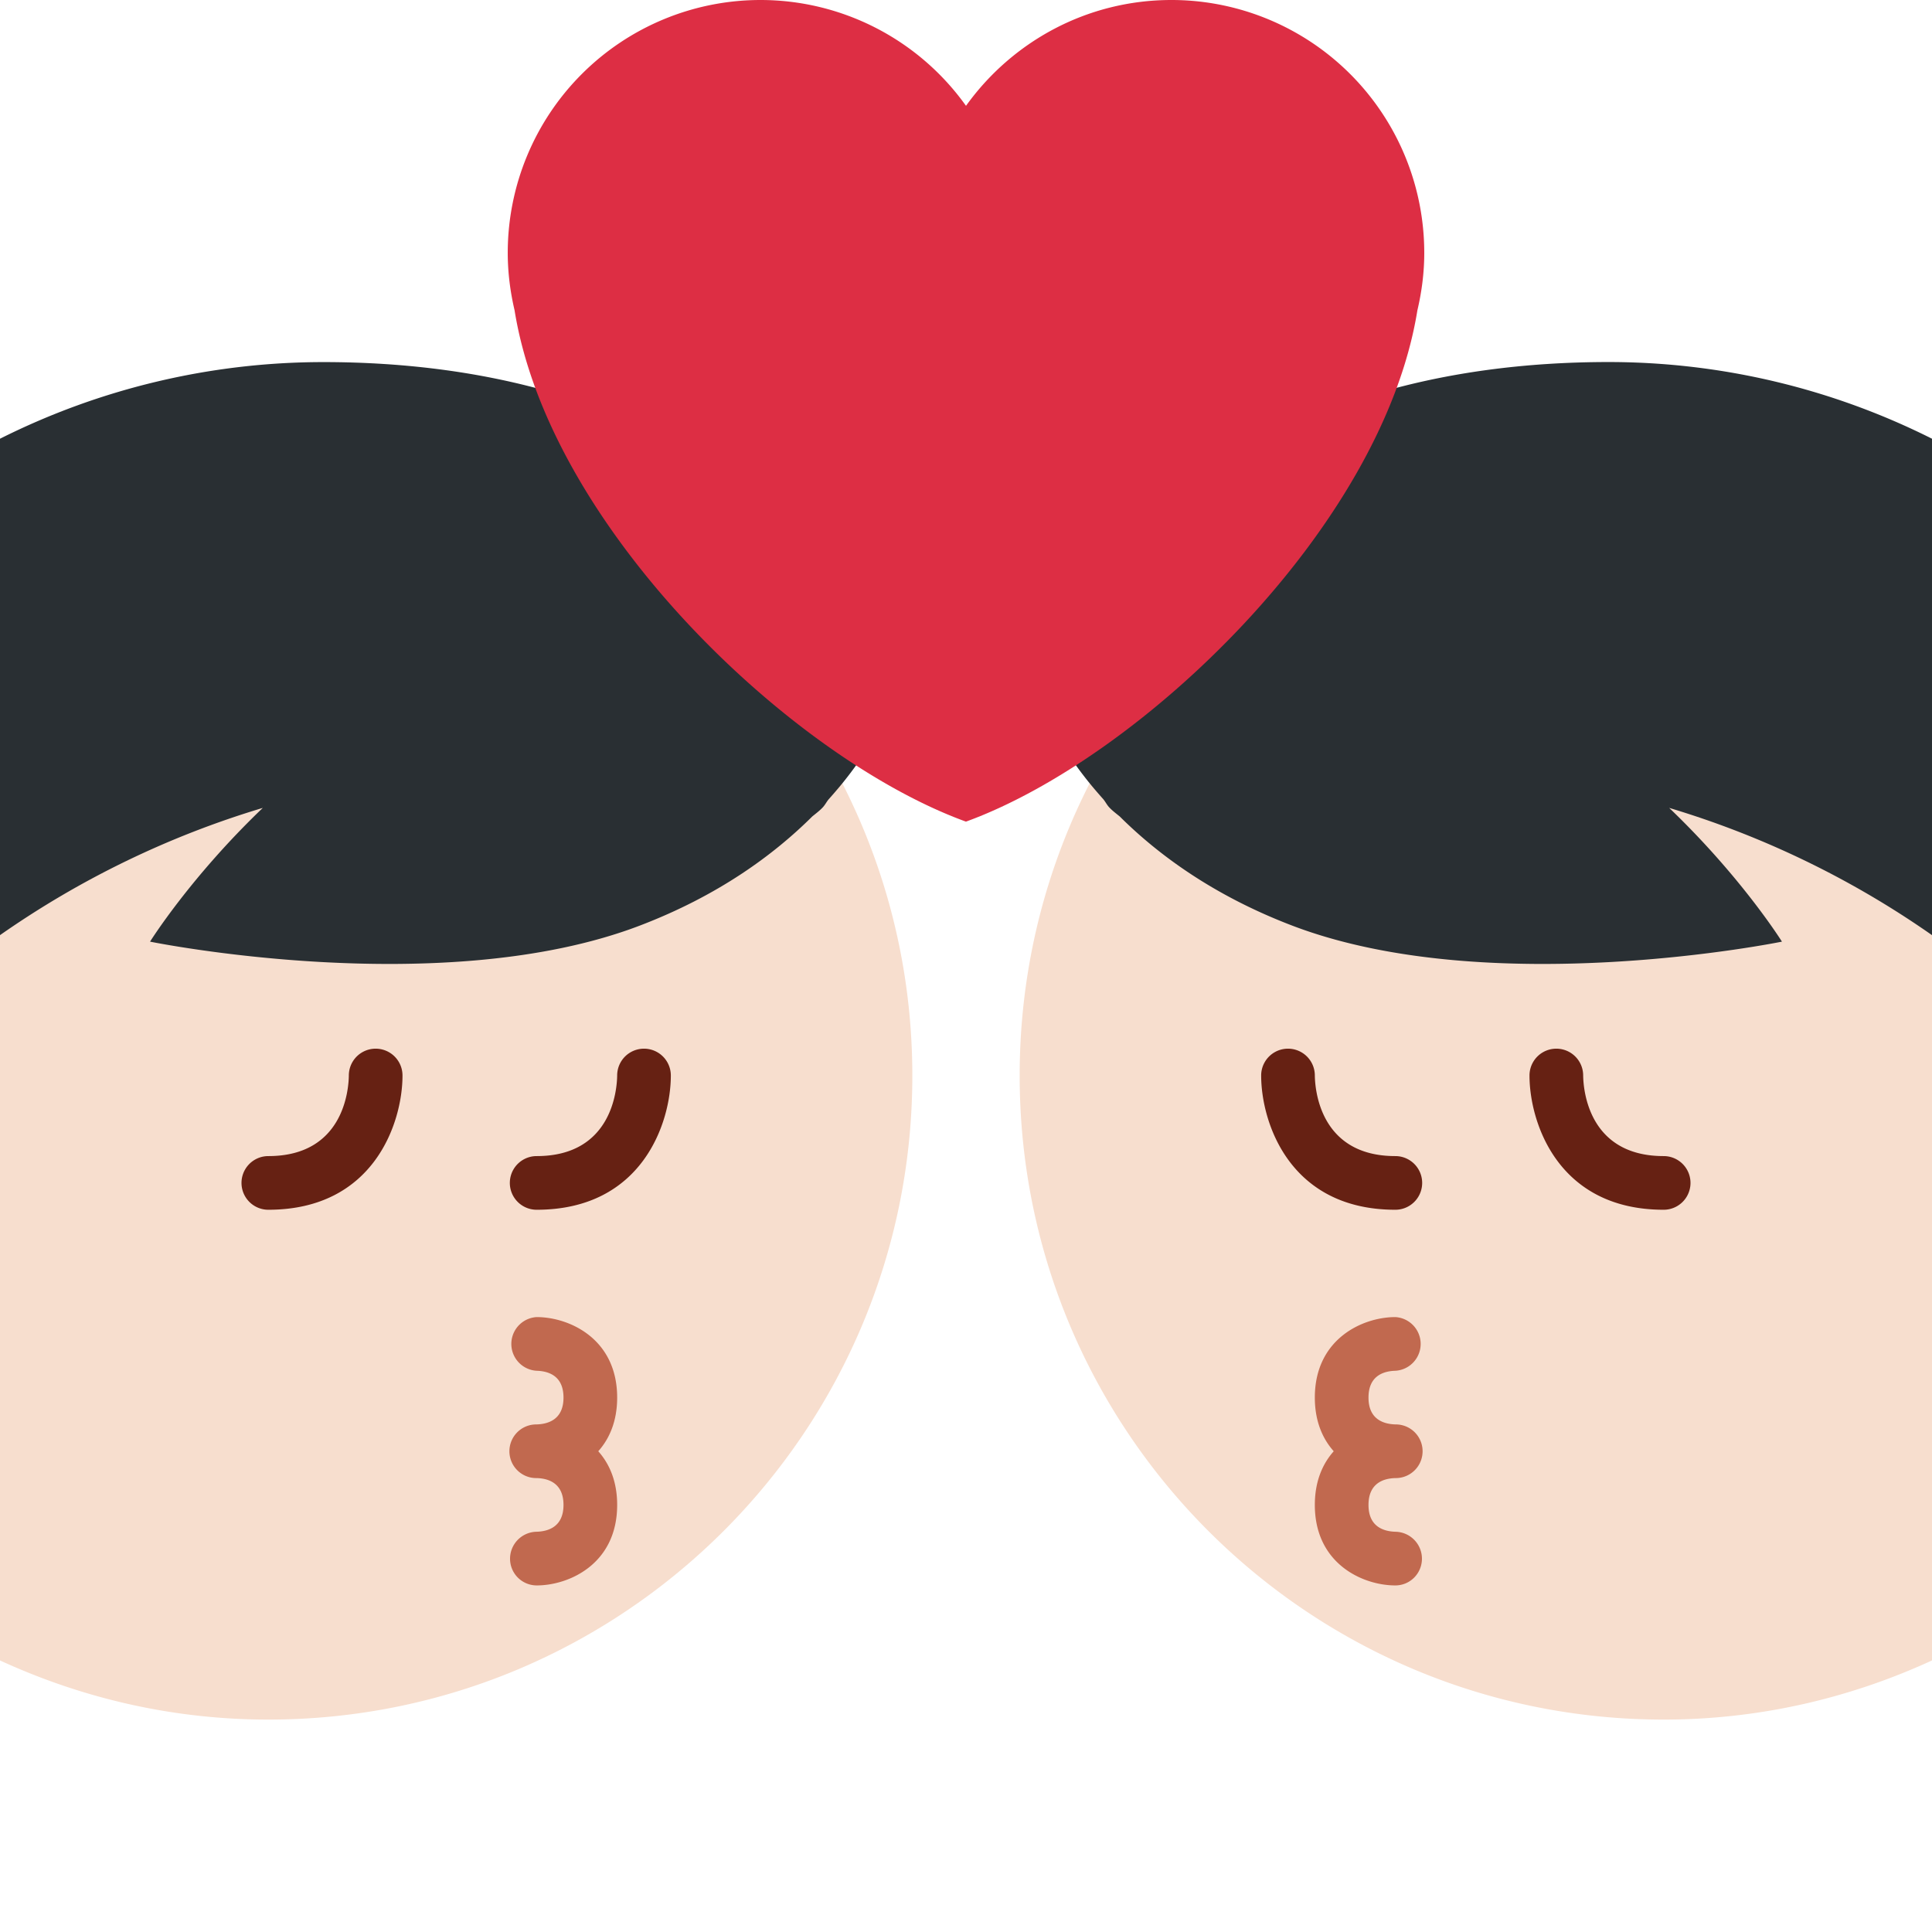 <svg xmlns="http://www.w3.org/2000/svg" viewBox="0 0 36 36"><path fill="#F7DECE" d="M5 8.042c6.626 0 12 5.373 12 12 0 6.626-5.374 12-12 12-1.787 0-3.476-.401-5-1.102V9.143a11.94 11.94 0 015-1.101z"/><path fill="#292F33" d="M15.333 15.042c-.055.06-.128.115-.197.171-.72.716-1.753 1.477-3.219 2.036-3.691 1.407-9.121.297-9.121.297s.748-1.198 2.101-2.492A17.112 17.112 0 000 17.425v-9.25a13.44 13.44 0 016-1.428c6.508-.008 9.915 3.393 10.059 6.135.176.085.352.168.531.265 0 0-.237.641-.902 1.459a9.567 9.567 0 01-.249.29c-.038.047-.064.1-.106.146z"/><path fill="#662113" d="M10 21.542c1.411 0 1.497-1.251 1.5-1.503a.5.5 0 011 .003c0 .864-.523 2.5-2.5 2.5a.5.5 0 010-1zm-5 0c1.411 0 1.497-1.251 1.5-1.503a.5.5 0 011 .003c0 .864-.523 2.5-2.5 2.5a.5.5 0 010-1z"/><path fill="#C1694F" d="M9.995 25.542a.501.501 0 01.005-1c.602 0 1.5.399 1.5 1.5 0 .438-.143.765-.352 1 .209.235.352.562.352 1 0 1.101-.898 1.5-1.5 1.5a.497.497 0 01-.496-.494.503.503 0 01.49-.506c.231-.006.506-.098.506-.5s-.275-.494-.5-.5h-.011a.5.5 0 01.006-1c.23-.006.505-.098.505-.5 0-.403-.274-.494-.505-.5z"/><path fill="#F7DECE" d="M31 8.042c-6.626 0-12 5.373-12 12 0 6.626 5.374 12 12 12 1.787 0 3.476-.401 5-1.102V9.143a11.94 11.94 0 00-5-1.101z"/><path fill="#292F33" d="M20.667 15.042c.055.06.128.115.197.171.72.716 1.753 1.477 3.219 2.036 3.691 1.407 9.121.297 9.121.297s-.748-1.198-2.101-2.492A17.085 17.085 0 0136 17.425v-9.25a13.428 13.428 0 00-6-1.429c-6.508-.008-9.915 3.393-10.059 6.135-.176.085-.352.168-.531.265 0 0 .237.641.902 1.459.077.094.161.191.249.29.038.048.064.101.106.147z"/><path fill="#662113" d="M26 21.542c-1.411 0-1.497-1.251-1.5-1.503a.5.5 0 00-1 .003c0 .864.523 2.5 2.5 2.5a.5.5 0 000-1zm5 0c-1.411 0-1.497-1.251-1.5-1.503a.5.5 0 00-1 .003c0 .864.523 2.5 2.5 2.5a.5.5 0 000-1z"/><path fill="#C1694F" d="M26.005 25.542a.501.501 0 00-.005-1c-.602 0-1.5.399-1.5 1.5 0 .438.143.765.352 1-.209.235-.352.562-.352 1 0 1.101.898 1.5 1.5 1.5.273 0 .493-.22.496-.494a.503.503 0 00-.49-.506c-.231-.006-.506-.098-.506-.5s.275-.494.5-.5h.011a.5.5 0 00-.006-1c-.23-.006-.505-.098-.505-.5 0-.403.274-.494.505-.5z"/><path fill="#DD2E44" d="M26.539 4.711A4.711 4.711 0 0021.828 0C20.249 0 18.855.78 18 1.972A4.704 4.704 0 0014.172 0a4.711 4.711 0 00-4.711 4.711c0 .369.047.727.127 1.07.654 4.065 5.173 8.353 8.411 9.529 3.238-1.177 7.758-5.465 8.412-9.528.081-.344.128-.702.128-1.071z"/></svg>